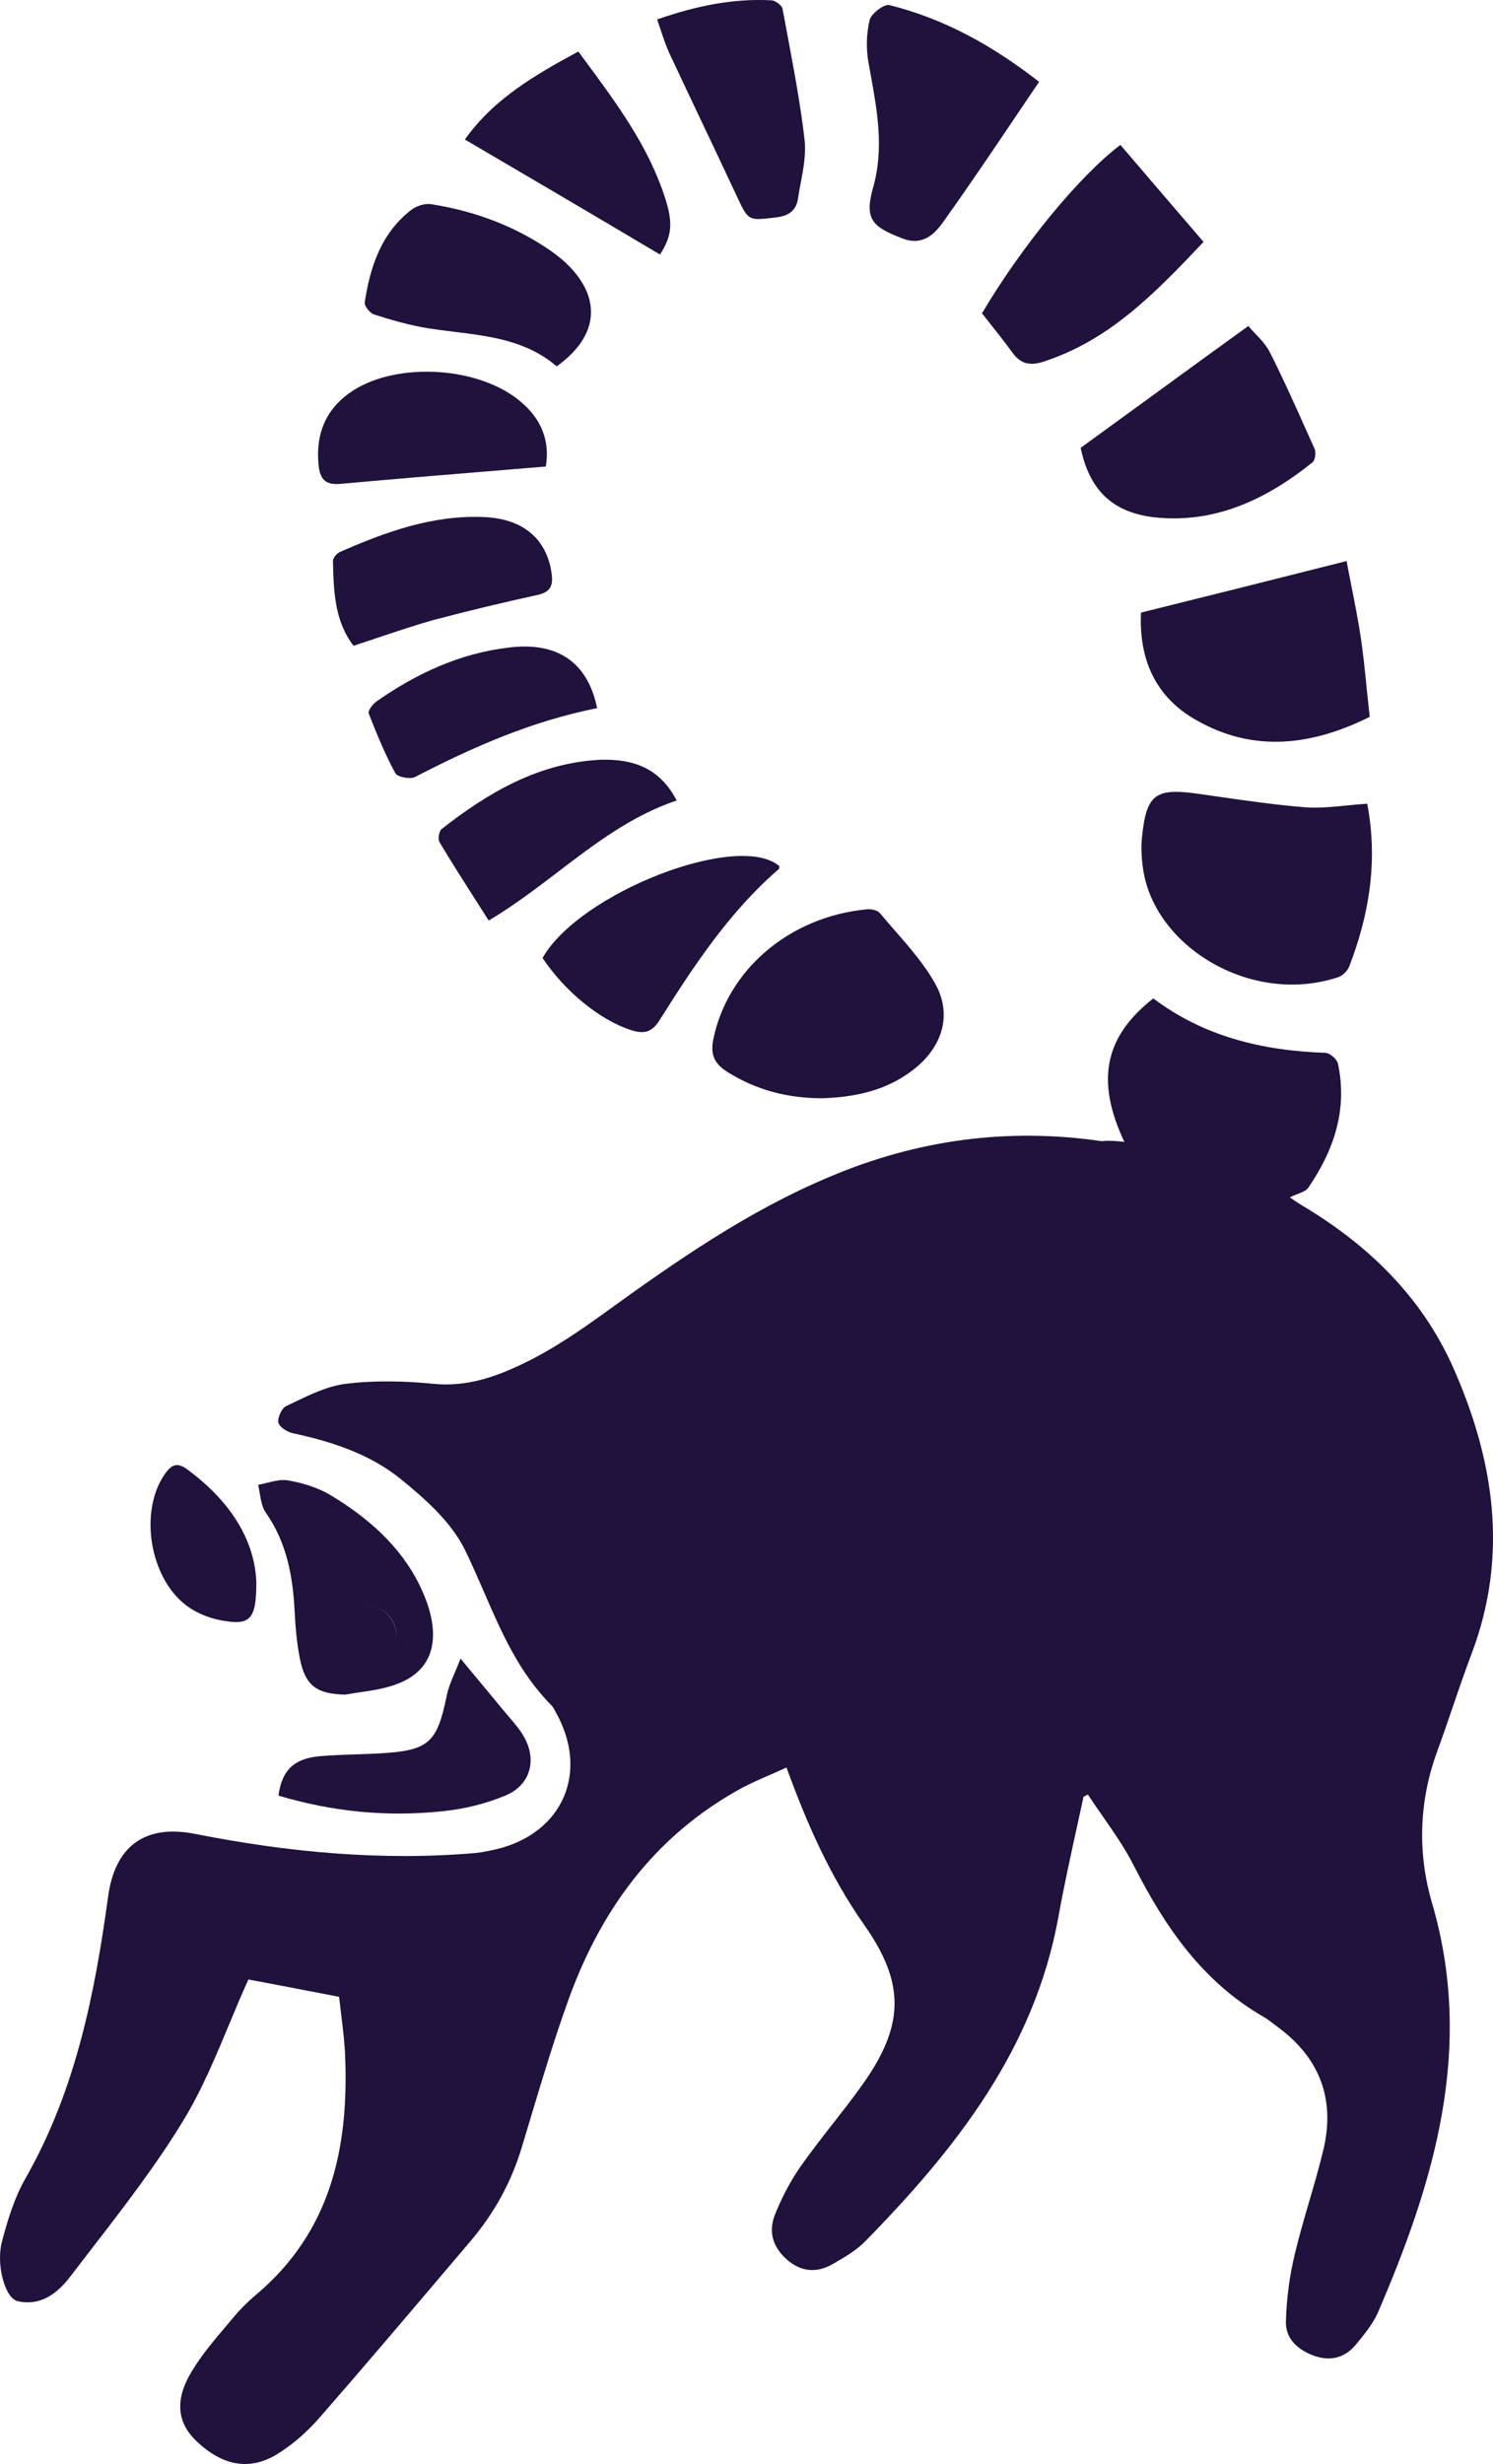 <svg width="40" height="66" viewBox="0 0 40 66" fill="none" xmlns="http://www.w3.org/2000/svg">
<path fill-rule="evenodd" clip-rule="evenodd" d="M20.675 0.009C19.629 -0.048 18.632 0.164 17.605 0.521C17.639 0.617 17.671 0.711 17.702 0.804L17.702 0.804L17.702 0.804C17.776 1.028 17.848 1.243 17.944 1.449C18.239 2.081 18.54 2.713 18.84 3.346L18.84 3.346L18.84 3.346L18.84 3.346L18.84 3.346L18.84 3.346L18.84 3.346L18.84 3.346L18.84 3.346L18.84 3.346L18.84 3.346C19.14 3.979 19.44 4.612 19.735 5.244L19.736 5.246L19.736 5.246C19.895 5.586 19.972 5.752 20.102 5.823C20.225 5.89 20.396 5.87 20.731 5.831L20.791 5.824C21.13 5.785 21.333 5.64 21.381 5.312C21.402 5.173 21.428 5.034 21.454 4.895L21.454 4.895L21.454 4.895C21.526 4.51 21.598 4.123 21.556 3.747C21.449 2.818 21.276 1.895 21.103 0.973C21.056 0.726 21.01 0.479 20.965 0.232C20.946 0.145 20.781 0.019 20.675 0.009ZM27.2 3.138L27.199 3.139L27.199 3.14C26.557 4.092 25.929 5.024 25.274 5.939C25.032 6.287 24.702 6.596 24.17 6.383C23.357 6.074 23.153 5.862 23.395 5.012C23.685 3.979 23.505 2.986 23.325 1.989C23.306 1.886 23.288 1.783 23.269 1.68C23.202 1.313 23.211 0.907 23.298 0.54C23.337 0.366 23.686 0.106 23.821 0.135C25.303 0.502 26.6 1.226 27.839 2.192C27.624 2.51 27.411 2.825 27.2 3.138L27.2 3.138ZM31.003 10.505L31.003 10.505L31.003 10.505L31.003 10.505L31.003 10.505L31.003 10.505L31.003 10.505L31.003 10.506L31.002 10.506L31.002 10.506L31 10.507C30.323 11.001 29.644 11.495 28.953 11.996C29.185 13.107 29.785 13.734 30.957 13.86C32.574 14.024 33.939 13.367 35.168 12.382C35.236 12.324 35.265 12.112 35.217 12.015C35.145 11.856 35.073 11.696 35.002 11.536C34.688 10.834 34.373 10.13 34.026 9.446C33.933 9.254 33.78 9.093 33.634 8.94C33.568 8.87 33.502 8.801 33.445 8.732C32.623 9.325 31.816 9.913 31.006 10.503L31.005 10.504L31.004 10.504L31.004 10.505L31.004 10.505L31.004 10.505L31.003 10.505ZM30.569 16.409C32.399 15.956 34.171 15.511 36.078 15.028C36.119 15.252 36.164 15.484 36.211 15.72L36.211 15.72L36.211 15.72L36.211 15.72C36.297 16.156 36.387 16.609 36.456 17.066C36.522 17.499 36.566 17.936 36.61 18.381L36.61 18.381L36.61 18.381L36.61 18.381L36.61 18.381C36.638 18.651 36.665 18.924 36.698 19.201C35.168 19.964 33.599 20.176 32.05 19.288C30.947 18.669 30.511 17.646 30.569 16.409ZM36.63 21.527C36.921 23.053 36.688 24.492 36.146 25.893C36.098 26.009 35.972 26.134 35.856 26.173C33.571 26.936 30.995 25.41 30.637 23.353C30.589 23.073 30.569 22.773 30.589 22.493C30.705 21.267 30.937 21.093 32.138 21.267L32.484 21.317C33.308 21.436 34.133 21.556 34.965 21.624C35.331 21.651 35.705 21.613 36.092 21.575C36.269 21.557 36.448 21.54 36.63 21.527ZM30.124 30.587C29.349 28.945 29.592 27.766 30.899 26.743C32.254 27.766 33.823 28.143 35.507 28.201C35.623 28.201 35.817 28.365 35.846 28.491C36.108 29.717 35.74 30.809 35.052 31.813C34.997 31.892 34.892 31.933 34.773 31.979C34.704 32.006 34.63 32.035 34.558 32.074C34.592 32.096 34.625 32.118 34.657 32.14L34.657 32.141C34.737 32.195 34.815 32.248 34.897 32.296C36.659 33.349 38.083 34.73 38.925 36.613C40.029 39.095 40.426 41.655 39.428 44.291C39.249 44.765 39.084 45.247 38.919 45.729L38.919 45.729L38.919 45.729L38.919 45.729L38.919 45.729L38.919 45.729L38.919 45.729L38.919 45.729L38.919 45.729L38.919 45.729L38.919 45.729L38.919 45.729L38.919 45.729L38.919 45.73L38.919 45.73L38.919 45.73L38.919 45.73C38.782 46.132 38.644 46.533 38.499 46.928C38.015 48.261 37.976 49.632 38.364 50.965C39.506 54.857 38.431 58.431 36.911 61.956C36.778 62.251 36.56 62.517 36.35 62.774L36.34 62.786C36.05 63.144 35.672 63.26 35.217 63.105C34.762 62.941 34.433 62.642 34.452 62.168C34.471 61.56 34.549 60.951 34.694 60.362C34.805 59.894 34.941 59.43 35.076 58.967C35.212 58.503 35.347 58.04 35.459 57.571C35.769 56.248 35.372 55.157 34.287 54.336C34.241 54.302 34.196 54.267 34.151 54.232L34.15 54.232C34.054 54.158 33.96 54.086 33.861 54.027C32.225 53.09 31.218 51.622 30.386 49.99C30.153 49.526 29.852 49.094 29.552 48.662L29.552 48.662C29.414 48.465 29.277 48.268 29.146 48.068L29.03 48.126C28.972 48.396 28.913 48.666 28.853 48.937C28.675 49.748 28.497 50.559 28.352 51.371C27.704 54.896 25.612 57.552 23.192 60.024C22.953 60.272 22.639 60.454 22.343 60.626L22.33 60.633C21.923 60.874 21.507 60.874 21.12 60.556C20.723 60.227 20.578 59.812 20.752 59.348C20.926 58.904 21.149 58.469 21.42 58.073C21.701 57.668 22.005 57.28 22.308 56.892L22.308 56.892C22.569 56.558 22.829 56.225 23.076 55.881C24.228 54.278 24.276 53.148 23.143 51.544C22.243 50.26 21.623 48.86 21.071 47.343C20.917 47.415 20.766 47.481 20.618 47.546C20.365 47.656 20.122 47.763 19.89 47.884C17.508 49.178 16.047 51.216 15.175 53.718C14.821 54.715 14.516 55.731 14.211 56.746L14.211 56.747C14.133 57.009 14.054 57.271 13.975 57.532C13.694 58.46 13.239 59.281 12.619 60.015C12.383 60.293 12.147 60.571 11.911 60.849C10.803 62.154 9.697 63.457 8.572 64.747C8.252 65.114 7.865 65.462 7.449 65.722C6.694 66.196 5.958 66.051 5.261 65.385C4.757 64.902 4.67 64.303 5.125 63.54C5.386 63.1 5.723 62.702 6.054 62.31L6.055 62.31C6.116 62.237 6.178 62.164 6.239 62.091C6.432 61.859 6.655 61.637 6.887 61.444C8.853 59.773 9.337 57.562 9.25 55.137C9.236 54.73 9.186 54.323 9.137 53.927L9.137 53.927L9.137 53.927L9.137 53.927L9.137 53.927L9.137 53.927L9.137 53.927L9.137 53.927C9.119 53.778 9.101 53.631 9.085 53.486C8.784 53.428 8.486 53.371 8.194 53.315L8.192 53.314L8.189 53.314C7.649 53.21 7.132 53.11 6.655 53.022C6.474 53.419 6.305 53.825 6.136 54.231C5.77 55.11 5.402 55.993 4.912 56.798C4.191 57.986 3.337 59.092 2.484 60.198L2.484 60.198L2.484 60.198L2.484 60.198L2.483 60.198L2.483 60.198L2.483 60.198L2.483 60.198L2.483 60.198L2.483 60.198L2.483 60.198L2.483 60.198L2.483 60.198L2.483 60.198L2.483 60.199L2.483 60.199L2.483 60.199L2.483 60.199L2.483 60.199C2.282 60.459 2.081 60.719 1.882 60.98C1.543 61.425 1.088 61.782 0.468 61.637C0.139 61.56 -0.113 60.671 0.052 60.044C0.207 59.454 0.391 58.856 0.691 58.334C2.027 55.987 2.54 53.408 2.898 50.791C3.082 49.458 3.876 48.86 5.212 49.12C7.71 49.613 10.218 49.854 12.764 49.632C12.938 49.613 13.113 49.574 13.287 49.536L13.287 49.536C15.088 49.111 15.804 47.45 14.875 45.837C14.846 45.779 14.817 45.721 14.768 45.672C13.903 44.802 13.434 43.72 12.963 42.634C12.796 42.251 12.629 41.866 12.445 41.49C12.077 40.757 11.38 40.138 10.712 39.597C9.889 38.941 8.882 38.612 7.846 38.39C7.701 38.361 7.488 38.226 7.459 38.11C7.429 37.975 7.546 37.724 7.662 37.666C7.736 37.631 7.81 37.595 7.885 37.559C8.329 37.346 8.787 37.125 9.259 37.067C10.034 36.971 10.838 36.99 11.622 37.067C12.493 37.154 13.268 36.884 13.994 36.536C14.768 36.169 15.504 35.667 16.201 35.164C18.109 33.783 20.035 32.441 22.224 31.523C24.567 30.529 26.997 30.2 29.514 30.567C29.698 30.548 29.901 30.558 30.124 30.587ZM19.503 28.722C20.278 29.205 21.12 29.418 22.03 29.418C22.902 29.389 23.734 29.215 24.441 28.674C25.225 28.085 25.525 27.216 25.07 26.375C24.78 25.847 24.375 25.383 23.97 24.92C23.835 24.765 23.7 24.61 23.57 24.454C23.502 24.376 23.337 24.347 23.221 24.357C21.12 24.56 19.494 25.999 19.116 27.815C19.019 28.259 19.145 28.5 19.503 28.722ZM30.018 3.882C28.914 4.713 27.365 6.606 26.309 8.393L26.418 8.53C26.668 8.845 26.904 9.143 27.132 9.455C27.336 9.735 27.578 9.803 27.926 9.697C29.718 9.127 30.947 7.852 32.245 6.48C31.489 5.602 30.753 4.742 30.018 3.882ZM14.914 9.813C14.116 9.127 13.144 9.007 12.167 8.887C11.946 8.86 11.725 8.832 11.506 8.799C11.002 8.721 10.499 8.576 10.015 8.422C9.908 8.383 9.753 8.19 9.773 8.094C9.918 7.137 10.218 6.239 11.021 5.621C11.157 5.515 11.38 5.447 11.535 5.467C12.716 5.65 13.81 6.056 14.788 6.741L14.788 6.741C14.904 6.828 15.02 6.915 15.127 7.012C16.134 7.939 16.066 8.992 14.914 9.813ZM14.536 25.661C15.514 23.922 19.774 22.261 20.878 23.198C20.878 23.227 20.878 23.275 20.858 23.285C19.542 24.424 18.593 25.863 17.673 27.322C17.451 27.679 17.228 27.698 16.879 27.583C16.066 27.312 15.136 26.559 14.536 25.661ZM8.03 44.407C8.175 45.151 8.475 45.373 9.25 45.392C9.386 45.367 9.522 45.347 9.657 45.327L9.657 45.327L9.657 45.327L9.657 45.327L9.657 45.327L9.657 45.327L9.657 45.327L9.657 45.327L9.657 45.327C9.936 45.286 10.212 45.245 10.479 45.161C11.351 44.9 11.728 44.291 11.564 43.393C11.506 43.065 11.38 42.746 11.235 42.447C10.712 41.394 9.85 40.65 8.862 40.052C8.524 39.849 8.117 39.723 7.73 39.656C7.551 39.621 7.352 39.67 7.155 39.718C7.075 39.738 6.995 39.758 6.916 39.772C6.933 39.842 6.945 39.917 6.958 39.992C6.99 40.183 7.022 40.377 7.12 40.515C7.681 41.317 7.846 42.215 7.894 43.161C7.914 43.577 7.952 44.002 8.03 44.407ZM9.821 42.997C10.247 42.997 10.624 43.374 10.615 43.799C10.608 44.098 10.432 44.355 10.181 44.484C10.432 44.355 10.608 44.098 10.614 43.799C10.614 43.374 10.246 42.997 9.82 42.997C9.704 42.997 9.593 43.023 9.493 43.069C9.593 43.023 9.704 42.997 9.821 42.997ZM14.623 12.496C14.246 12.528 13.871 12.559 13.498 12.589C12.024 12.71 10.579 12.829 9.134 12.96C8.708 12.999 8.572 12.835 8.533 12.439C8.456 11.589 8.746 10.922 9.463 10.459C10.673 9.686 12.832 9.821 13.936 10.748C14.498 11.212 14.74 11.801 14.623 12.496ZM15.495 1.38C14.333 2.008 13.229 2.646 12.455 3.737C14.236 4.78 15.96 5.794 17.683 6.818C18.002 6.316 18.041 5.978 17.809 5.273C17.367 3.915 16.531 2.783 15.683 1.635C15.62 1.55 15.557 1.466 15.495 1.38ZM18.128 21.441C16.92 21.851 15.95 22.591 14.961 23.345C14.364 23.8 13.76 24.261 13.093 24.657C13.002 24.514 12.911 24.372 12.821 24.23L12.821 24.23C12.461 23.667 12.109 23.117 11.777 22.561C11.728 22.484 11.757 22.262 11.835 22.204C13.093 21.219 14.449 20.427 16.105 20.35C16.927 20.33 17.663 20.543 18.128 21.441ZM8.92 15.03C8.94 15.822 8.959 16.632 9.472 17.298C9.673 17.232 9.872 17.165 10.07 17.099C10.595 16.923 11.111 16.75 11.631 16.602C12.551 16.361 13.471 16.139 14.4 15.936C14.749 15.859 14.826 15.685 14.778 15.357C14.652 14.449 14.023 13.889 12.957 13.85C11.592 13.792 10.334 14.246 9.104 14.787C9.017 14.825 8.92 14.951 8.92 15.028L8.92 15.03ZM12.903 45.106L12.903 45.106L12.903 45.106L12.903 45.107C13.094 45.336 13.27 45.546 13.442 45.759C13.502 45.832 13.564 45.904 13.625 45.975L13.625 45.975C13.775 46.149 13.923 46.321 14.033 46.512C14.391 47.13 14.217 47.806 13.559 48.087C13.036 48.309 12.455 48.453 11.893 48.511C10.393 48.676 8.911 48.531 7.459 48.096C7.556 47.42 7.866 47.111 8.543 47.044C8.882 47.013 9.224 47.002 9.565 46.991H9.565H9.565H9.565C9.77 46.984 9.976 46.977 10.18 46.966C11.496 46.889 11.709 46.686 11.971 45.411C12.016 45.197 12.105 44.988 12.2 44.766L12.2 44.766C12.246 44.656 12.294 44.544 12.339 44.426C12.545 44.678 12.73 44.9 12.903 45.106ZM11.118 20.813C12.667 20.011 14.245 19.316 15.998 18.968C15.746 17.732 14.923 17.181 13.626 17.346C12.319 17.5 11.157 18.041 10.092 18.785C9.985 18.862 9.85 19.036 9.879 19.113C10.092 19.654 10.315 20.204 10.595 20.716C10.653 20.813 10.992 20.88 11.118 20.813ZM6.868 42.379C6.868 43.383 6.703 43.547 5.929 43.403C5.609 43.345 5.27 43.209 5.009 43.016C4.002 42.273 3.721 40.476 4.418 39.481C4.583 39.25 4.728 39.153 4.999 39.346C6.122 40.167 6.82 41.201 6.868 42.379Z" fill="#20113D"/>
</svg>
